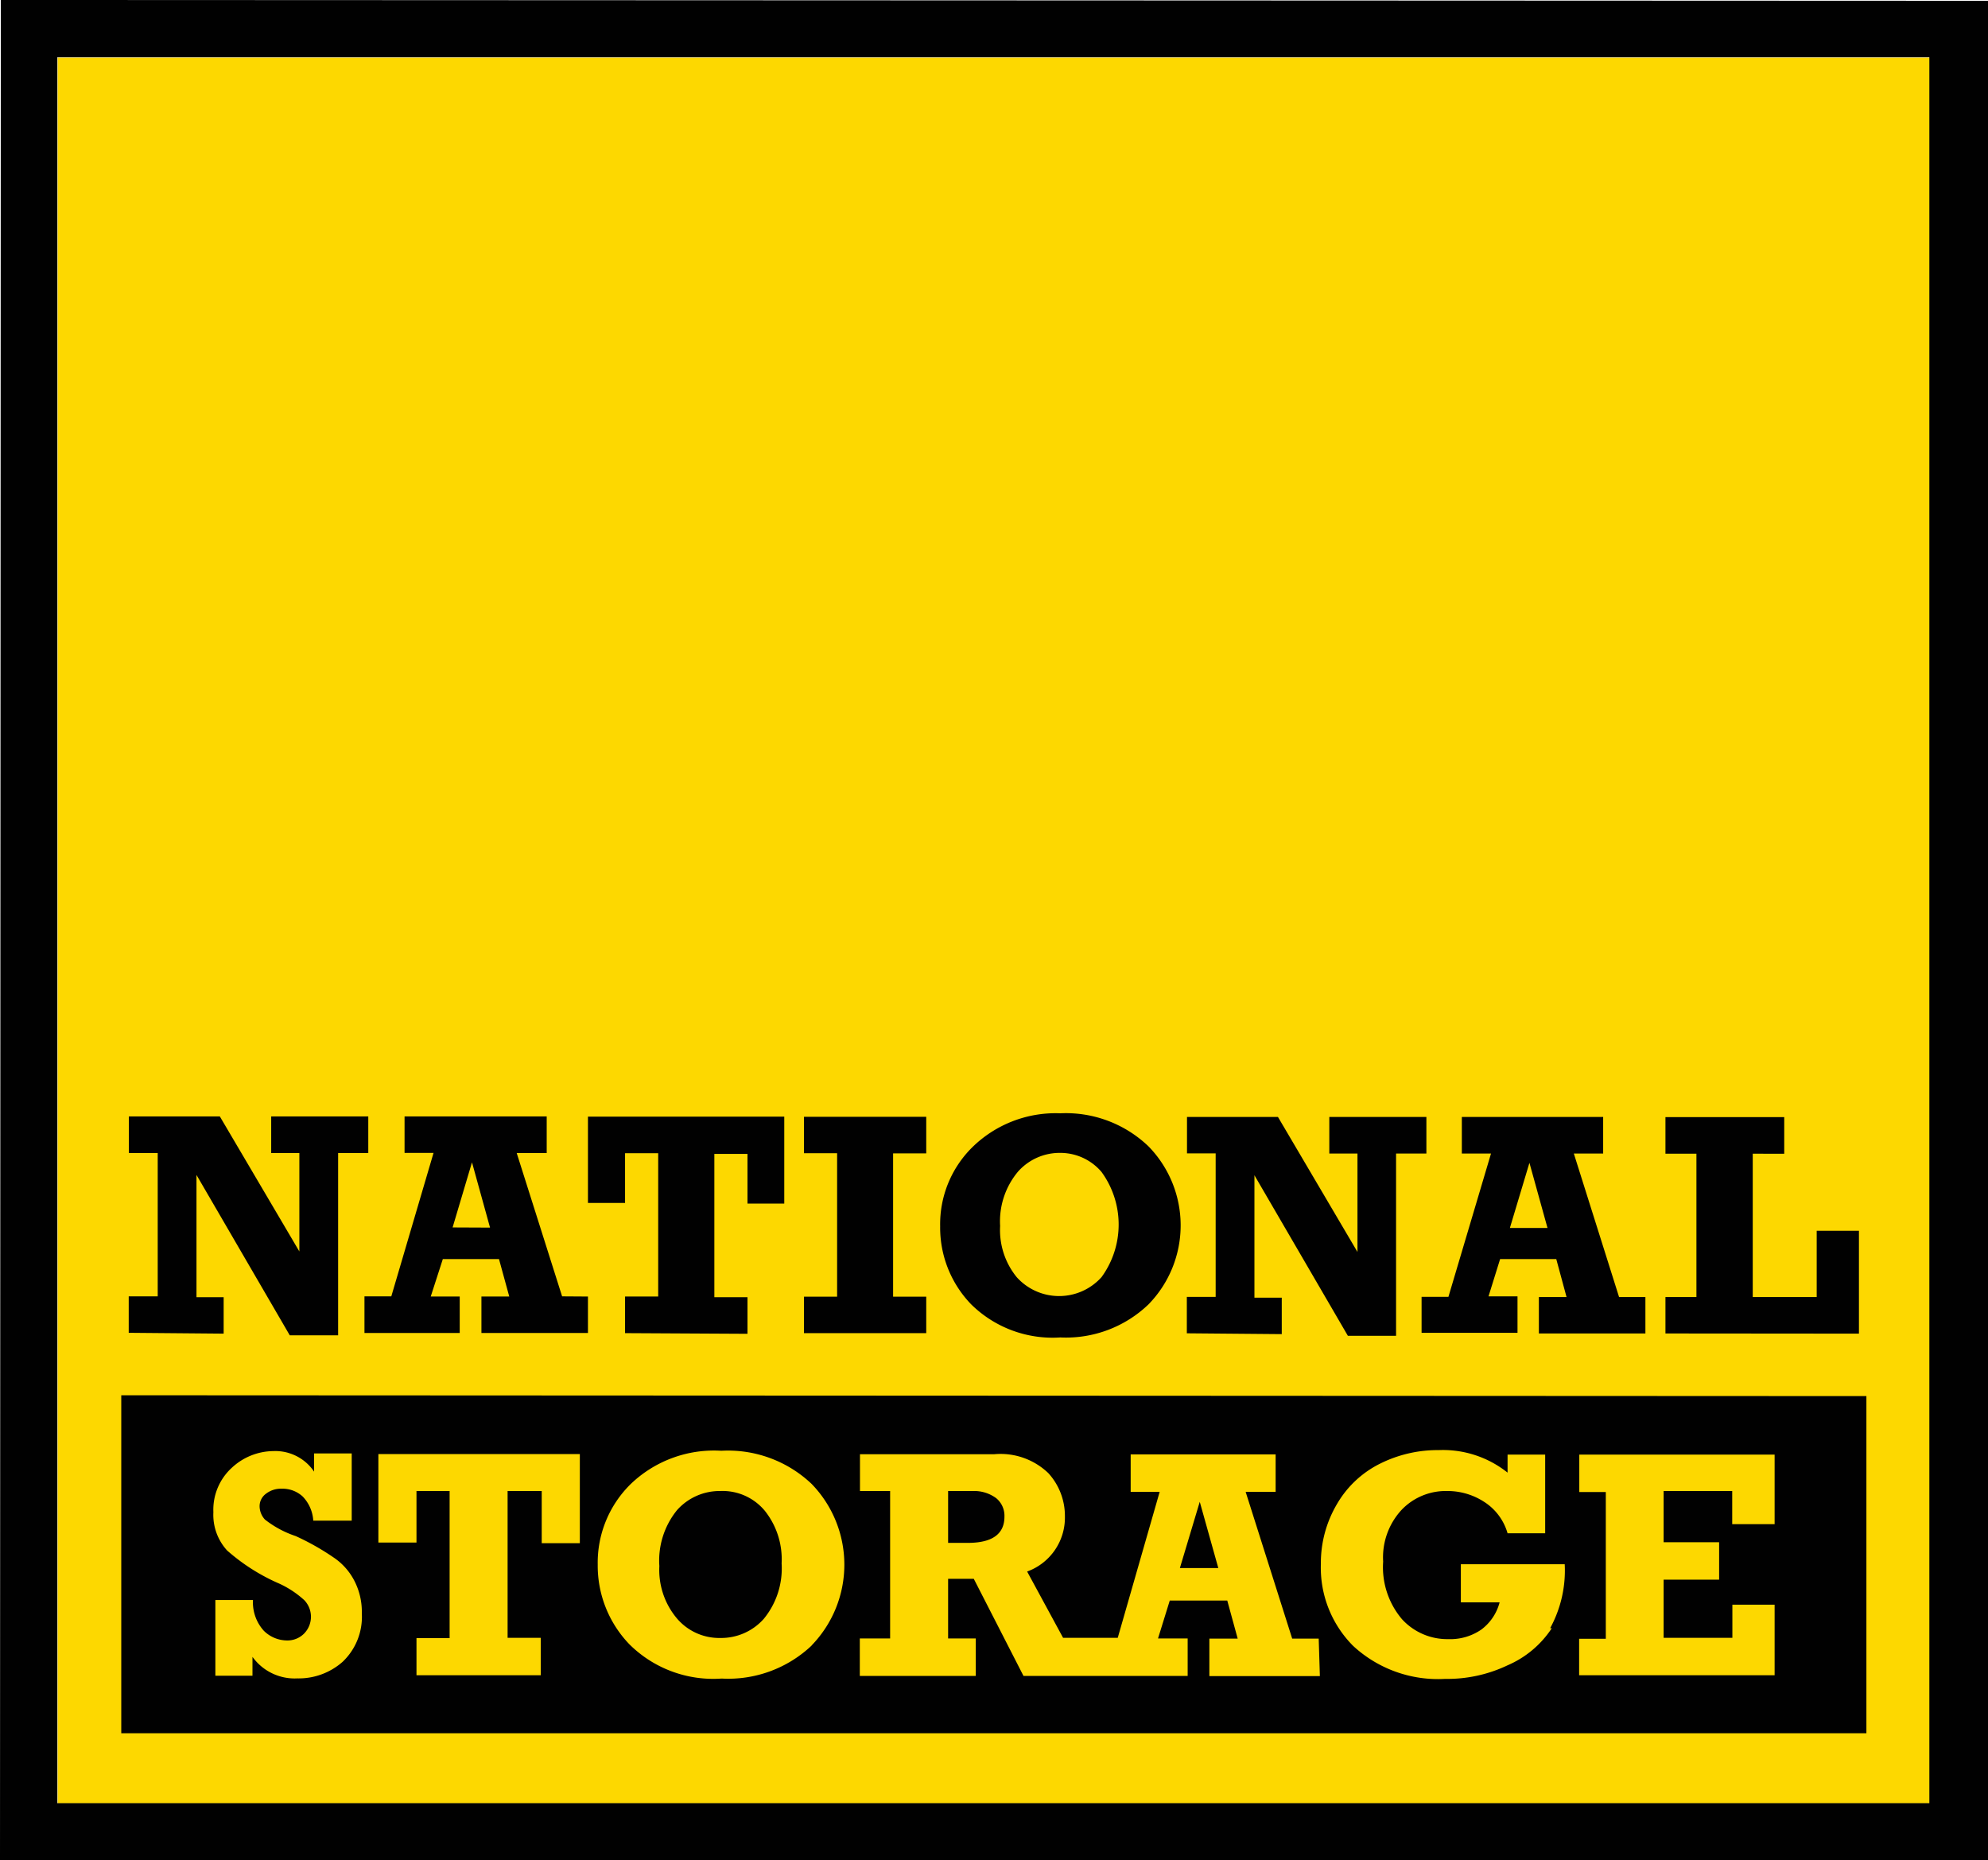 <svg xmlns="http://www.w3.org/2000/svg" viewBox="0 0 120 112.29"><defs><style>.cls-1{fill:#fdd800;}.cls-2{fill:#010101;}</style></defs><title>logo-600</title><g id="Layer_2" data-name="Layer 2"><g id="Layer_1-2" data-name="Layer 1"><g id="NS_LOGO" data-name="NS LOGO"><rect class="cls-1" x="3.48" y="3.48" width="113.04" height="105.38"/><path class="cls-2" d="M120,112.29H0L.05,0,120,.05ZM3.46,108.84l113,0,0-105.38-113,0Z"/><path class="cls-2" d="M60.13,90.43A2.23,2.23,0,0,0,58.74,90H57.23v3.13h1.19c1.47,0,2.21-.53,2.21-1.58A1.37,1.37,0,0,0,60.13,90.43Zm11.09,4.22h2.32l-1.12-4ZM43.48,90a3.44,3.44,0,0,0-2.61,1.15,4.83,4.83,0,0,0-1.07,3.38,4.54,4.54,0,0,0,1.06,3.16,3.35,3.35,0,0,0,2.62,1.18,3.44,3.44,0,0,0,2.62-1.15,4.8,4.8,0,0,0,1.08-3.35,4.7,4.7,0,0,0-1-3.16A3.31,3.31,0,0,0,43.48,90ZM7.32,84.22v20.4l105.34,0V84.27Zm13.36,16.09a4,4,0,0,1-2.73,1,3.14,3.14,0,0,1-2.71-1.3v1.14H13V96.58h2.27a2.56,2.56,0,0,0,.65,1.85,2,2,0,0,0,1.4.59,1.41,1.41,0,0,0,1.05-.43,1.45,1.45,0,0,0,0-2,5.88,5.88,0,0,0-1.51-1,11.91,11.91,0,0,1-3.15-2,3.19,3.19,0,0,1-.83-2.31A3.43,3.43,0,0,1,14,88.59a3.72,3.72,0,0,1,2.5-1,2.82,2.82,0,0,1,2.46,1.24v-1.1h2.27v4.06H18.91a2.3,2.3,0,0,0-.64-1.46A1.8,1.8,0,0,0,17,89.86a1.47,1.47,0,0,0-.94.3.93.93,0,0,0-.39.78,1.21,1.21,0,0,0,.32.78,6.15,6.15,0,0,0,1.86,1A15,15,0,0,1,20.12,94a3.77,3.77,0,0,1,1.25,1.38,4.07,4.07,0,0,1,.47,2A3.74,3.74,0,0,1,20.68,100.31ZM35,93.15H32.7V90H30.64v8.86h2v2.26h-7.5V98.88h2V90h-2v3.11h-2.3V87.77H35Zm14,6.17a7.33,7.33,0,0,1-5.44,2A7.18,7.18,0,0,1,38,99.26a6.84,6.84,0,0,1-1.92-4.82,6.65,6.65,0,0,1,2-4.87,7.26,7.26,0,0,1,5.46-2,7.33,7.33,0,0,1,5.45,2,7,7,0,0,1,0,9.75Zm30.67,1.85H73V98.91h1.71l-.63-2.3H70.61L69.9,98.9h1.79v2.26H61.78l-3-5.86H57.23v3.6H58.9v2.26h-7V98.9h1.83V90H51.91V87.78H60a4.17,4.17,0,0,1,3.28,1.14,3.83,3.83,0,0,1,1,2.61A3.46,3.46,0,0,1,62,94.86l2.17,4h3.3L70,90.05H68.25V87.79H77v2.26H75.19L78,98.91h1.6Zm14-2.89A6.05,6.05,0,0,1,91,100.52a8.45,8.45,0,0,1-3.77.82,7.54,7.54,0,0,1-5.56-2,6.69,6.69,0,0,1-1.94-4.93,7,7,0,0,1,1-3.67,6.18,6.18,0,0,1,2.59-2.4,7.78,7.78,0,0,1,3.52-.81A6.25,6.25,0,0,1,91,88.89V87.8h2.27v4.75H91a3.34,3.34,0,0,0-1.42-1.9A4.05,4.05,0,0,0,87.34,90a3.68,3.68,0,0,0-2.73,1.13,4.22,4.22,0,0,0-1.12,3.13,4.85,4.85,0,0,0,1.14,3.48,3.7,3.7,0,0,0,2.79,1.2,3.3,3.3,0,0,0,2-.58,3,3,0,0,0,1.1-1.64H88.18V94.42h6.27A7.26,7.26,0,0,1,93.57,98.28ZM107.12,92h-2.56v-2h-4.14v3.09h3.35v2.26h-3.35v3.51h4.15v-2h2.55v4.26H95.32V98.92h1.61V90.06h-1.6V87.8h11.79Z"/><path class="cls-2" d="M7.77,80.45v-2.2H9.52V69.6H7.78V67.39h5.49l4.8,8.15V69.6h-1.7V67.39h5.86V69.6H20.41v11H17.49l-5.63-9.68v7.38H13.5v2.2Z"/><path class="cls-2" d="M35.49,78.26v2.2H29.06v-2.2h1.68L30.12,76H26.73L26,78.26h1.75v2.2H22V78.25h1.62l2.55-8.66H24.42V67.39H33v2.21H31.19l2.74,8.65ZM29.58,74.1l-1.09-3.94-1.17,3.93Z"/><path class="cls-2" d="M37.73,80.47V78.26h2V69.61h-2v3H35.49V67.4H47.34v5.25H45.12v-3h-2v8.65h2v2.21Z"/><path class="cls-2" d="M48.53,80.47v-2.2h2V69.61h-2v-2.2h7.38v2.21h-2v8.65h2v2.2Z"/><path class="cls-2" d="M64,67.2a7.2,7.2,0,0,1,5.33,2,6.83,6.83,0,0,1,0,9.53,7.19,7.19,0,0,1-5.33,2,7,7,0,0,1-5.38-2,6.66,6.66,0,0,1-1.87-4.71,6.52,6.52,0,0,1,1.93-4.76A7.18,7.18,0,0,1,64,67.2Zm0,2.39a3.36,3.36,0,0,0-2.55,1.13A4.67,4.67,0,0,0,60.37,74a4.5,4.5,0,0,0,1,3.09,3.44,3.44,0,0,0,5.12,0,5.39,5.39,0,0,0,0-6.35A3.26,3.26,0,0,0,64,69.59Z"/><path class="cls-2" d="M71.64,80.48v-2.2h1.74V69.62H71.65v-2.2h5.49l4.8,8.15V69.63H80.24V67.42h5.86v2.21H84.27v11H81.36l-5.64-9.69v7.39h1.65v2.2Z"/><path class="cls-2" d="M99.32,78.29v2.2H92.89v-2.2h1.67L93.94,76H90.55l-.7,2.25H91.6v2.2H85.81V78.28h1.62L90,69.63H88.24V67.42h8.53v2.21H95l2.73,8.66Zm-5.91-4.17-1.09-3.93-1.18,3.93Z"/><path class="cls-2" d="M100.53,80.49v-2.2h1.87V69.64h-1.87V67.43h7.17v2.21H105.8v8.65h3.86v-4h2.55V80.5Z"/></g></g></g></svg>